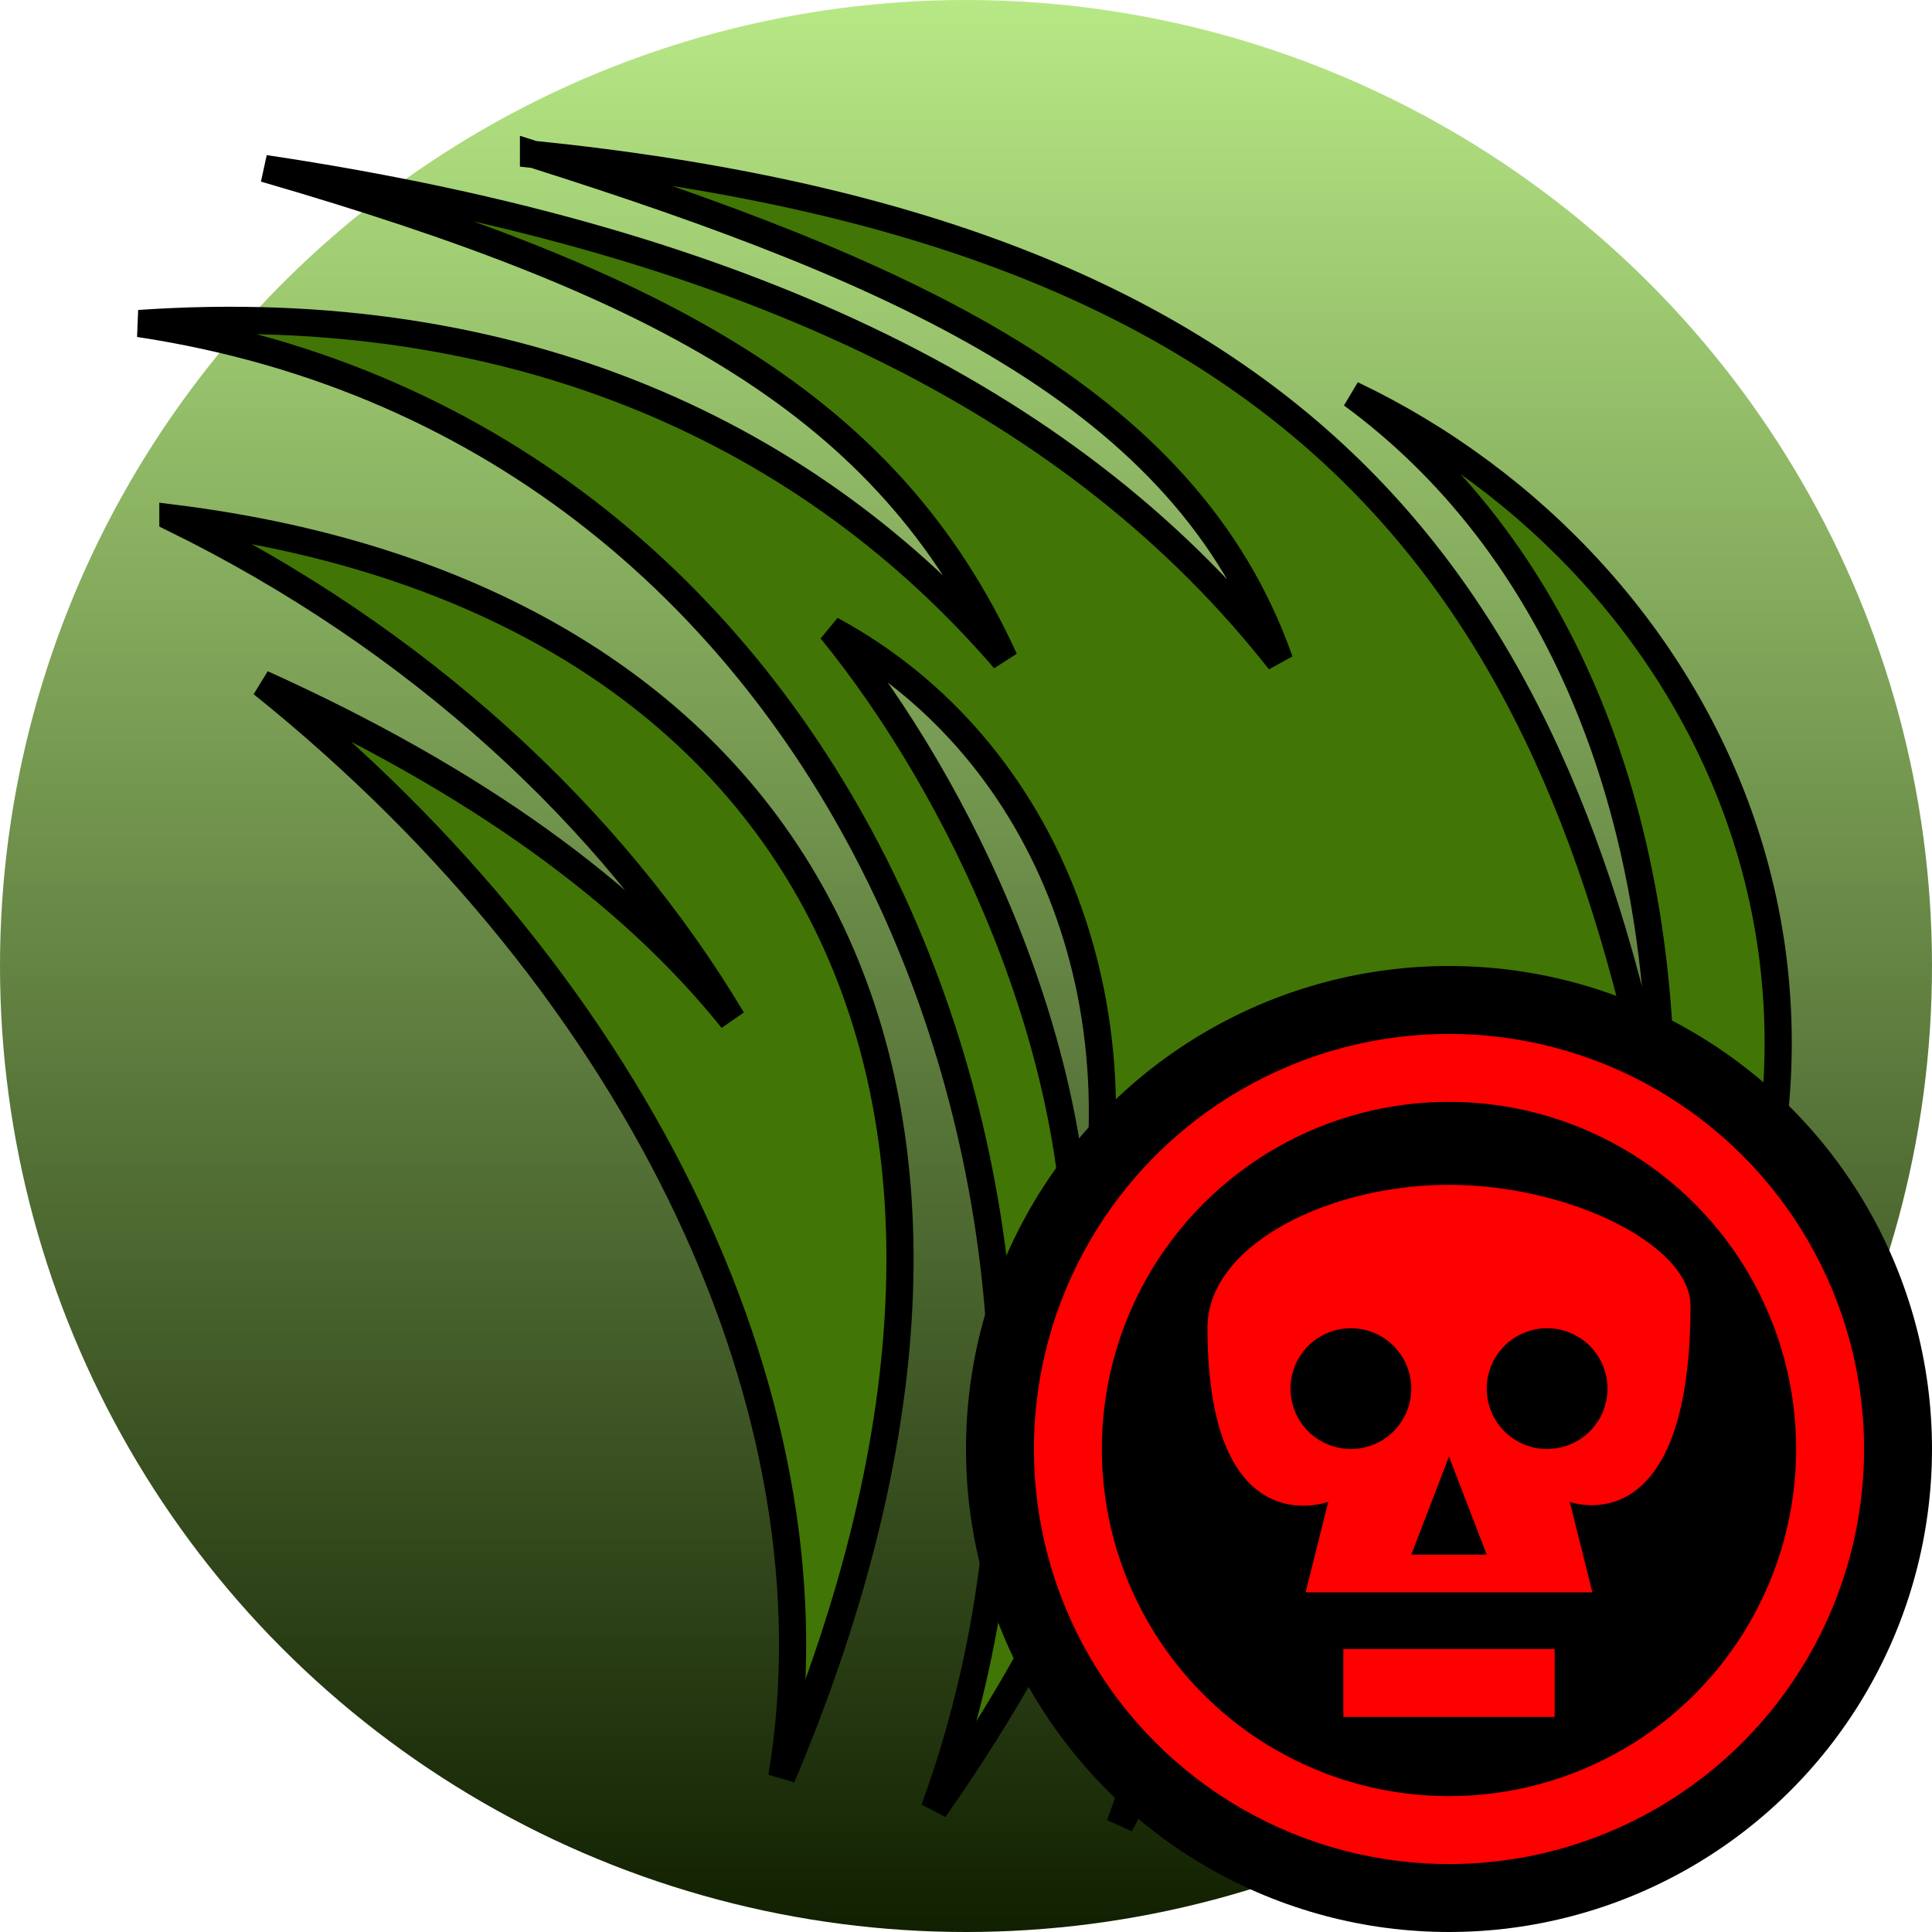 <svg xmlns="http://www.w3.org/2000/svg" viewBox="0 0 512 512" style="height: 512px; width: 512px;"><defs><filter id="shadow-1" height="300%" width="300%" x="-100%" y="-100%"><feFlood flood-color="rgba(0, 0, 0, 1)" result="flood"></feFlood><feComposite in="flood" in2="SourceGraphic" operator="atop" result="composite"></feComposite><feGaussianBlur in="composite" stdDeviation="15" result="blur"></feGaussianBlur><feOffset dx="0" dy="0" result="offset"></feOffset><feComposite in="SourceGraphic" in2="offset" operator="over"></feComposite></filter><linearGradient x1="0" x2="0" y1="0" y2="1" id="lorc-large-wound-gradient-0"><stop offset="0%" stop-color="#b8e986" stop-opacity="1"></stop><stop offset="100%" stop-color="#101f00" stop-opacity="1"></stop></linearGradient></defs><circle cx="256" cy="256" r="256" fill="url(#lorc-large-wound-gradient-0)"></circle><g class="" transform="translate(0,0)" style=""><path d="M128.648 17.008c109.003 34.557 192.306 71.064 219.7 149.158-58.572-74.49-153.467-123.28-298.842-144.98 117.47 34.102 183.435 69.43 217.81 144.527C210.64 99.858 124.57 59.073 12.512 66.82 224.765 98.88 309.19 333.65 246.664 504.285c34.37-49.026 53.516-92.46 64.922-135.967 6.433 48.942 6.577 95.272-10.29 140.573 31.854-58.362 64.562-150.973 53.526-239.745 34.39 87.13 34.71 152.248-1.875 223.523 67.038-82.263 78.11-105.023 87.188-174.656 13.478 29.99 16.32 58.098 9.595 96.12 95.74-140.367 26.28-275.754-80.074-326.415 59.778 43.85 92.914 121.168 90.96 217.254-31.8-165.58-108.18-265.18-331.968-287.962zm-106.185 107.1c72.06 35.308 129.12 88.086 164.693 147.62-29.827-37.263-75.784-70.606-138.41-98.876 112.746 90.495 170.86 215.24 153.012 321.96 87.7-207.514 3.01-348.097-179.295-370.705zm193.834 32.91c64.25 34.715 95.31 113.943 72.336 195.584 2.308-71.497-33.978-148.48-72.336-195.584z" fill="#417505" fill-opacity="1" stroke="#000000" stroke-opacity="1" stroke-width="8" transform="translate(25.6, 25.6) scale(0.9, 0.9) rotate(0, 256, 256) skewX(0) skewY(0)" filter="url(#shadow-1)"></path></g><g class="" transform="translate(256,256)" style=""><g><circle cx="128" cy="128" r="128" fill="#000000" fill-opacity="1"></circle><circle stroke="#ff0000" stroke-opacity="1" fill="#000000" fill-opacity="1" stroke-width="18" cx="128" cy="128" r="101"></circle><path fill="#ff0000" fill-opacity="1" d="M128 58c-32 0-64 16-64 37.838C64 154 96 142 96 142l-6 24h76l-6-24s32 12 32-52c0-16-32-32-64-32zm-26 38a16 16 0 0 1 16 16 16 16 0 0 1-16 16 16 16 0 0 1-16-16 16 16 0 0 1 16-16zm52 0a16 16 0 0 1 16 16 16 16 0 0 1-16 16 16 16 0 0 1-16-16 16 16 0 0 1 16-16zm-26 34l10 26h-20l10-26zm-28 51.002v17.996h56v-17.996h-56z"></path></g></g></svg>